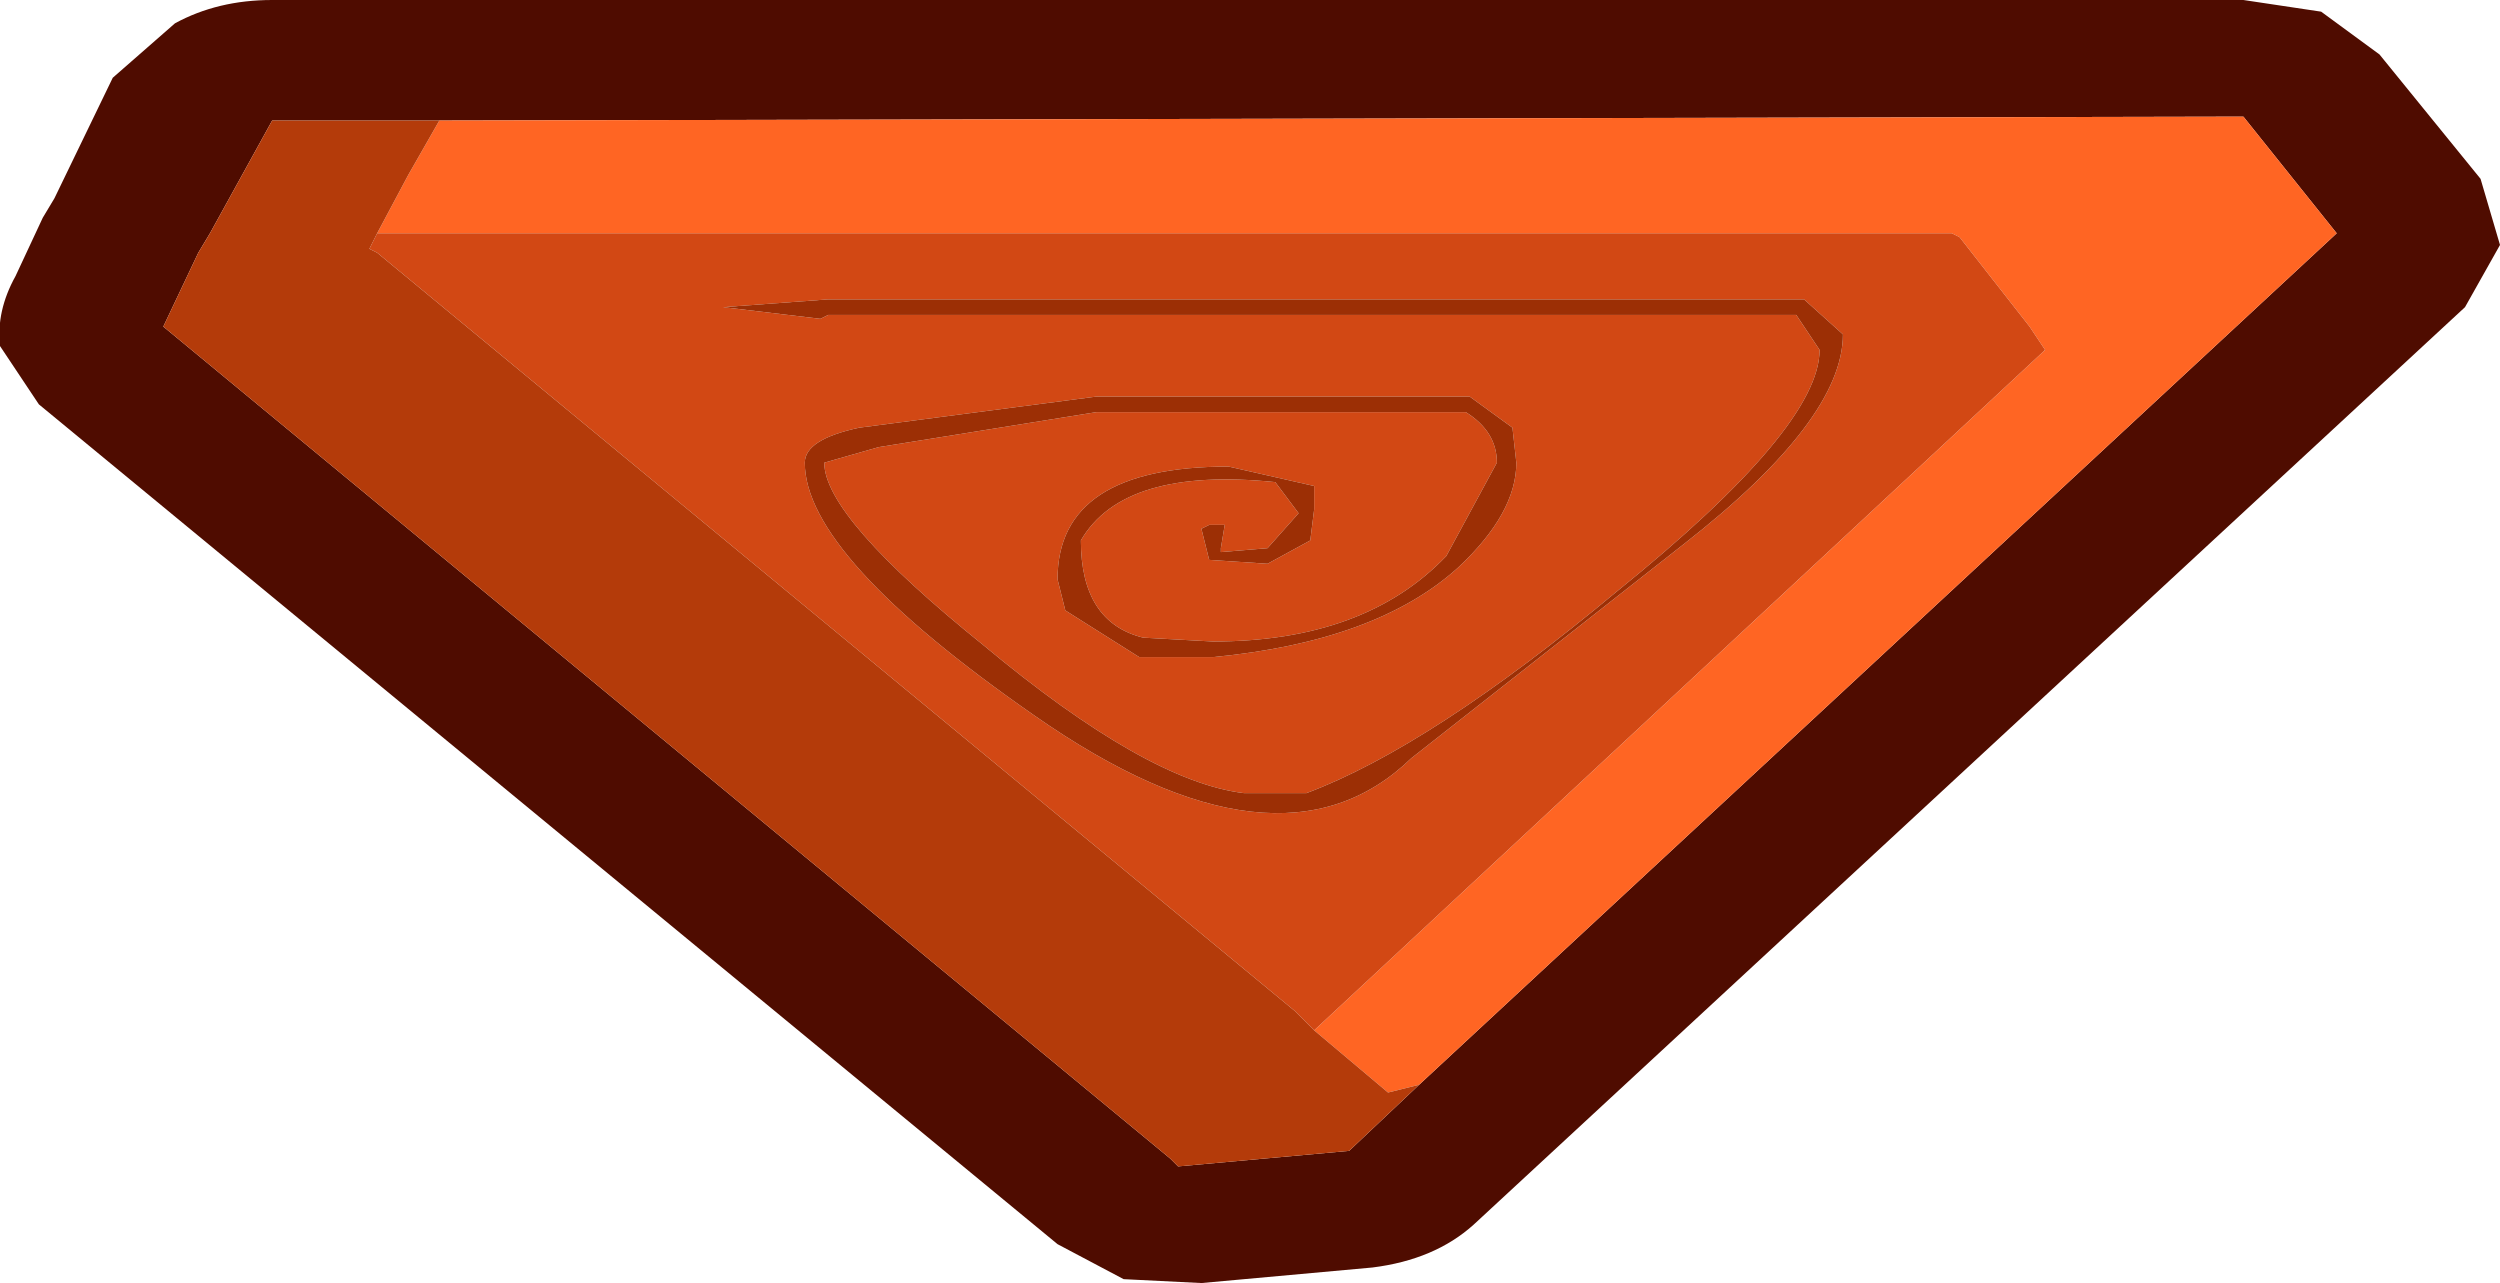 <?xml version="1.0" encoding="UTF-8" standalone="no"?>
<svg xmlns:xlink="http://www.w3.org/1999/xlink" height="16.5px" width="32.15px" xmlns="http://www.w3.org/2000/svg">
  <g transform="matrix(1.0, 0.0, 0.0, 1.0, -23.45, 0.0)">
    <path d="M41.7 13.95 L53.5 3.0 52.3 1.5 29.1 1.55 26.95 1.55 26.15 3.0 26.0 3.25 25.55 4.2 38.5 14.9 38.6 15.0 40.8 14.8 41.7 13.95 M53.3 0.15 L54.05 0.7 55.35 2.3 55.6 3.15 55.15 3.95 42.4 15.75 Q41.9 16.2 41.1 16.3 L38.9 16.5 37.9 16.45 37.05 16.0 23.95 5.2 23.45 4.45 Q23.4 4.0 23.65 3.55 L24.0 2.8 24.15 2.55 24.9 1.0 25.7 0.3 Q26.25 0.0 26.95 0.0 L52.3 0.0 53.3 0.15" fill="#4f0c00" fill-rule="evenodd" stroke="none"/>
    <path d="M29.1 1.55 L52.3 1.5 53.5 3.0 41.7 13.95 41.3 14.05 40.35 13.25 49.75 4.5 49.55 4.2 48.65 3.05 48.55 3.0 28.3 3.0 28.7 2.25 29.1 1.55" fill="#ff6523" fill-rule="evenodd" stroke="none"/>
    <path d="M28.3 3.0 L48.55 3.0 48.65 3.05 49.55 4.2 49.75 4.5 40.35 13.25 40.1 13.0 28.3 3.25 28.2 3.2 28.3 3.0 M46.55 4.05 L46.85 4.5 Q46.85 5.5 44.25 7.6 41.85 9.6 40.25 10.2 L39.45 10.2 Q38.2 10.05 36.1 8.3 34.05 6.65 34.05 5.95 L34.75 5.75 37.55 5.3 42.3 5.3 Q42.7 5.55 42.7 5.95 L42.05 7.15 Q41.0 8.25 39.05 8.25 L38.15 8.2 Q37.35 8.0 37.35 6.95 37.9 6.0 39.85 6.2 L40.15 6.6 39.75 7.05 39.15 7.1 39.15 7.05 39.2 6.75 39.0 6.75 38.9 6.8 39.0 7.2 39.75 7.25 40.3 6.95 40.35 6.55 40.35 6.25 39.25 6.0 Q37.05 6.0 37.05 7.45 L37.15 7.85 38.1 8.45 39.05 8.45 Q41.15 8.25 42.2 7.3 42.95 6.6 42.95 5.95 L42.9 5.5 42.35 5.1 37.55 5.1 34.5 5.5 Q33.8 5.65 33.8 5.95 33.8 7.15 36.75 9.2 39.9 11.4 41.6 9.75 L45.1 7.0 Q47.15 5.4 47.15 4.3 L46.65 3.85 34.1 3.85 32.75 3.95 34.0 4.1 34.1 4.05 46.55 4.05" fill="#d24814" fill-rule="evenodd" stroke="none"/>
    <path d="M46.55 4.05 L34.1 4.05 34.0 4.1 32.75 3.95 34.1 3.85 46.65 3.85 47.15 4.3 Q47.15 5.4 45.1 7.0 L41.6 9.75 Q39.9 11.4 36.75 9.2 33.8 7.15 33.8 5.95 33.8 5.65 34.5 5.5 L37.55 5.1 42.35 5.1 42.9 5.5 42.95 5.95 Q42.95 6.6 42.2 7.3 41.15 8.25 39.05 8.45 L38.1 8.45 37.15 7.85 37.05 7.45 Q37.05 6.0 39.25 6.0 L40.35 6.25 40.35 6.55 40.3 6.95 39.75 7.25 39.0 7.2 38.9 6.8 39.0 6.75 39.2 6.75 39.15 7.05 39.15 7.1 39.75 7.05 40.15 6.6 39.85 6.2 Q37.9 6.0 37.35 6.95 37.35 8.0 38.15 8.2 L39.05 8.25 Q41.0 8.25 42.05 7.15 L42.7 5.95 Q42.7 5.55 42.3 5.3 L37.55 5.3 34.75 5.75 34.05 5.95 Q34.05 6.65 36.1 8.3 38.2 10.05 39.45 10.2 L40.25 10.2 Q41.85 9.6 44.25 7.6 46.85 5.5 46.85 4.5 L46.55 4.05" fill="#9c2f05" fill-rule="evenodd" stroke="none"/>
    <path d="M29.1 1.55 L28.7 2.25 28.3 3.0 28.2 3.2 28.3 3.25 40.1 13.0 40.35 13.25 41.3 14.05 41.7 13.95 40.8 14.8 38.6 15.0 38.5 14.9 25.55 4.2 26.0 3.25 26.15 3.0 26.95 1.55 29.1 1.55" fill="#b43b0a" fill-rule="evenodd" stroke="none"/>
  </g>
</svg>

